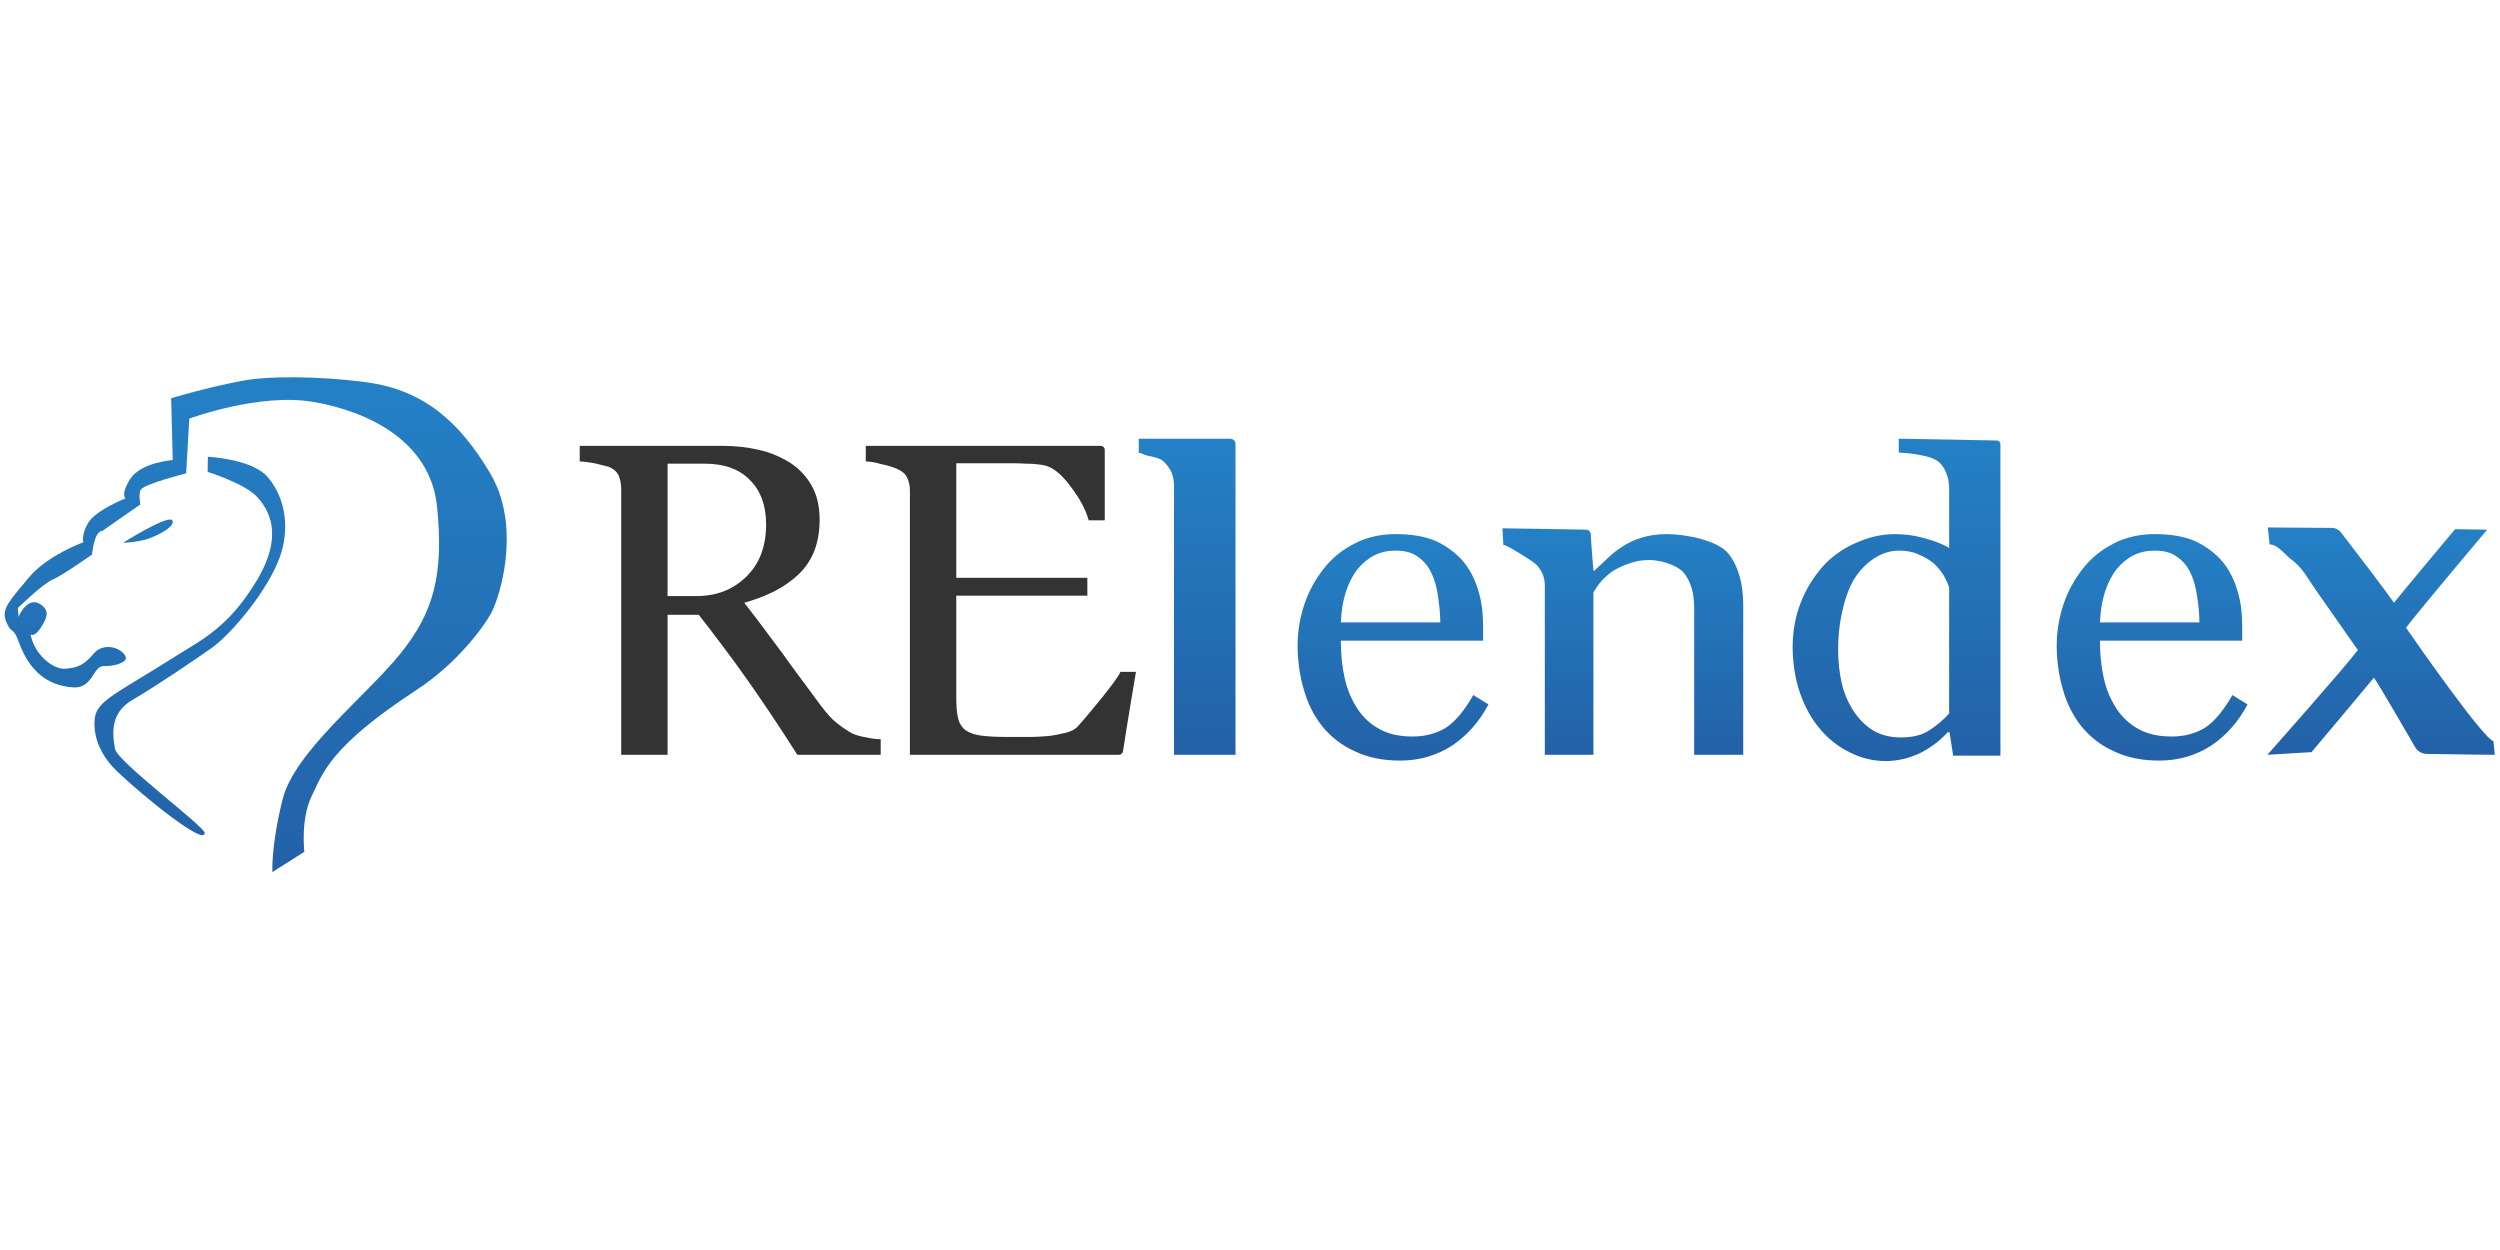<?xml version="1.0" encoding="UTF-8" standalone="no"?><!DOCTYPE svg PUBLIC "-//W3C//DTD SVG 1.1//EN" "http://www.w3.org/Graphics/SVG/1.1/DTD/svg11.dtd"><svg width="100%" height="100%" viewBox="0 0 1024 512" version="1.1" xmlns="http://www.w3.org/2000/svg" xmlns:xlink="http://www.w3.org/1999/xlink" xml:space="preserve" style="fill-rule:evenodd;clip-rule:evenodd;stroke-linejoin:round;stroke-miterlimit:2;"><title>Relendex</title><desc>We arrange short and medium term senior and mezzanine finance from £250,000 to £5 million for commercial property investments, residential investments and owner-occupied commercial properties.</desc>    <g transform="matrix(2.768,0,0,2.768,-353.684,-121.622)">        <g transform="matrix(0.466,0,0,0.466,108.943,91.73)">            <path d="M99.524,47.746l1.006,-17.365c0,0 22.202,-8.302 39.559,-5.282c17.358,3.019 37.092,12.511 39.136,33.401c2.044,20.891 -0.768,33.04 -11.69,46.54c-10.922,13.5 -33.623,31.154 -37.375,46.193c-3.751,15.04 -3.242,23.13 -3.242,23.13l10.138,-6.431c0,0 -1.225,-10.317 2.288,-17.595c3.582,-7.419 5.837,-15.832 33.464,-33.893c13.36,-8.734 22.382,-21.394 24.162,-25.504c3.518,-8.118 8.162,-27.988 -0.938,-43.257c-9.1,-15.269 -20.191,-26.361 -39.509,-28.891c-15.296,-2.003 -30.966,-1.959 -38.857,-0.49c-11.823,2.201 -22.898,5.602 -22.898,5.602l0.494,19.62c0,0 -10.163,0.773 -13.45,5.955c-3.287,5.182 -1.522,6.206 -1.522,6.206c0,0 -9.543,3.815 -11.856,7.752c-2.312,3.937 -1.558,6.187 -1.558,6.187c0,0 -11.603,4.241 -17.372,11.284c-5.768,7.043 -8.81,9.781 -7.166,13.806c1.643,4.024 1.901,1.945 3.268,4.709c1.367,2.763 4.216,15.437 18.104,16.301c6.259,0.389 6.158,-6.913 9.711,-6.777c3.552,0.135 7.729,-1.28 6.85,-3.071c-1.477,-3.013 -7.082,-4.382 -9.987,-1c-2.905,3.381 -4.752,4.662 -9.351,4.924c-3.741,0.213 -9.707,-4.641 -10.798,-10.922c0,0 1.148,1.039 3.121,-1.976c1.972,-3.015 3.253,-5.481 -0.102,-7.631c-4.066,-2.605 -6.828,3.901 -6.819,4.108l-0.281,-2.827c0,0 7.813,-7.667 11.018,-9.034c3.205,-1.367 12.577,-7.996 12.577,-7.996c0,0 0.588,-7.475 3.312,-7.521c2.672,-1.909 12.017,-8.361 12.017,-8.361c0,0 -0.692,-3.678 0.234,-4.807c1.503,-1.833 14.312,-5.087 14.312,-5.087Z" style="fill:url(#_Linear1);"/>            <path d="M106.426,42.487l-0.076,4.798c0,0 12.08,3.757 15.898,8.153c3.097,3.566 8.65,11.326 -0.246,26.253c-8.896,14.928 -17.79,19.062 -25.263,23.785c-17.611,11.13 -23.778,13.702 -25.757,18.201c-0.878,1.994 -1.941,10.579 6.695,18.791c8.637,8.212 28.012,23.803 27.724,19.437c-0.138,-2.094 -27.691,-22.575 -28.454,-26.62c-1.128,-5.971 -1.006,-11.802 5.621,-15.642c6.628,-3.84 19.702,-12.625 25.216,-16.563c6.124,-4.374 17.738,-18.109 21.548,-28.923c2.839,-8.056 2.259,-17.948 -3.877,-25.183c-4.941,-5.825 -19.029,-6.487 -19.029,-6.487Z" style="fill:url(#_Linear2);"/>            <path d="M79.498,69.8c0,0 14.324,-9.063 15.628,-7.095c1.305,1.968 -5.82,5.485 -9.055,6.225c-3.702,0.847 -6.573,0.87 -6.573,0.87Z" style="fill:url(#_Linear3);"/>        </g>        <g transform="matrix(3.642,0,0,2.199,-169.842,-281.864)">            <g transform="matrix(18.116,0,0,30,104.404,198.952)">                <path d="M0.723,0l-0.187,0c-0.041,-0.065 -0.079,-0.121 -0.112,-0.168c-0.033,-0.047 -0.07,-0.096 -0.109,-0.146l-0.07,0l0,0.314l-0.104,0l0,-0.595c0,-0.012 -0.002,-0.022 -0.005,-0.03c-0.004,-0.009 -0.011,-0.016 -0.023,-0.021c-0.008,-0.002 -0.019,-0.005 -0.032,-0.008c-0.013,-0.002 -0.024,-0.004 -0.033,-0.004l0,-0.035l0.32,0c0.029,0 0.056,0.003 0.082,0.009c0.026,0.006 0.049,0.016 0.07,0.029c0.02,0.013 0.036,0.03 0.048,0.051c0.012,0.021 0.018,0.047 0.018,0.076c0,0.027 -0.004,0.05 -0.012,0.071c-0.008,0.02 -0.02,0.038 -0.036,0.053c-0.015,0.014 -0.032,0.026 -0.053,0.037c-0.02,0.01 -0.043,0.019 -0.068,0.026c0.035,0.045 0.063,0.083 0.086,0.114c0.022,0.031 0.05,0.068 0.083,0.113c0.014,0.019 0.027,0.034 0.039,0.043c0.011,0.009 0.023,0.017 0.034,0.023c0.009,0.004 0.019,0.007 0.032,0.009c0.013,0.003 0.023,0.004 0.032,0.004l0,0.035Zm-0.257,-0.517c0,-0.042 -0.012,-0.075 -0.036,-0.099c-0.024,-0.025 -0.058,-0.037 -0.102,-0.037l-0.083,0l0,0.297l0.064,0c0.045,0 0.082,-0.014 0.112,-0.043c0.03,-0.029 0.045,-0.068 0.045,-0.118Z" style="fill:rgb(51,51,51);fill-rule:nonzero;"/>            </g>            <g transform="matrix(18.116,0,0,30,116.134,198.952)">                <path d="M0.648,-0.186c0,0 -0.024,0.142 -0.029,0.178c-0.001,0.005 -0.005,0.008 -0.01,0.008l-0.468,0l0,-0.592c0,-0.011 -0.002,-0.021 -0.006,-0.029c-0.003,-0.008 -0.011,-0.015 -0.022,-0.02c-0.009,-0.004 -0.021,-0.008 -0.036,-0.011c-0.014,-0.004 -0.026,-0.006 -0.035,-0.006l0,-0.035l0.527,0c0.005,0 0.009,0.004 0.009,0.009l0,0.158l-0.036,0c-0.007,-0.025 -0.021,-0.051 -0.043,-0.079c-0.021,-0.028 -0.042,-0.043 -0.061,-0.045c-0.011,-0.002 -0.023,-0.003 -0.037,-0.003c-0.014,-0.001 -0.03,-0.001 -0.047,-0.001l-0.109,0l0,0.257l0.294,0l0,0.04l-0.294,0l0,0.226c0,0.02 0.001,0.037 0.004,0.049c0.003,0.012 0.009,0.021 0.017,0.027c0.009,0.006 0.02,0.01 0.035,0.012c0.014,0.002 0.035,0.003 0.062,0.003l0.043,0c0.017,0 0.032,-0.001 0.044,-0.002c0.013,-0.001 0.025,-0.004 0.039,-0.007c0.013,-0.003 0.022,-0.008 0.028,-0.014c0.015,-0.016 0.092,-0.108 0.096,-0.123l0.035,0Z" style="fill:rgb(51,51,51);fill-rule:nonzero;"/>            </g>            <g transform="matrix(18.116,0,0,30,127.969,198.952)">                <path d="M0.218,0l-0.138,0l0,-0.604c0,-0.011 -0.002,-0.022 -0.007,-0.033c-0.006,-0.01 -0.012,-0.018 -0.02,-0.024c-0.006,-0.004 -0.017,-0.007 -0.032,-0.01c-0.016,-0.004 -0.011,-0.006 -0.02,-0.006l0,-0.032l0.205,0c0.004,0 0.007,0.002 0.009,0.004c0.002,0.002 0.003,0.005 0.003,0.008l0,0.697Z" style="fill:url(#_Linear4);fill-rule:nonzero;"/>            </g>            <g transform="matrix(18.116,0,0,30,133.807,198.952)">                <path d="M0.463,-0.113c-0.02,0.038 -0.047,0.069 -0.081,0.092c-0.034,0.022 -0.073,0.034 -0.117,0.034c-0.039,0 -0.073,-0.007 -0.102,-0.021c-0.029,-0.013 -0.053,-0.032 -0.072,-0.055c-0.019,-0.024 -0.033,-0.051 -0.042,-0.083c-0.009,-0.031 -0.014,-0.064 -0.014,-0.099c0,-0.031 0.005,-0.062 0.015,-0.092c0.01,-0.03 0.025,-0.057 0.044,-0.081c0.018,-0.023 0.041,-0.042 0.069,-0.056c0.027,-0.014 0.058,-0.021 0.092,-0.021c0.036,0 0.066,0.005 0.091,0.016c0.025,0.012 0.045,0.027 0.061,0.046c0.015,0.018 0.026,0.04 0.033,0.064c0.008,0.025 0.011,0.052 0.011,0.081l0,0.032l-0.319,0c0,0.032 0.003,0.06 0.009,0.086c0.006,0.026 0.016,0.048 0.029,0.068c0.013,0.019 0.029,0.034 0.05,0.045c0.02,0.011 0.045,0.016 0.073,0.016c0.029,0 0.054,-0.007 0.075,-0.02c0.021,-0.014 0.041,-0.038 0.061,-0.073l0.034,0.021Zm-0.108,-0.184c0,-0.018 -0.002,-0.038 -0.005,-0.058c-0.003,-0.021 -0.008,-0.039 -0.015,-0.053c-0.007,-0.015 -0.017,-0.027 -0.03,-0.036c-0.013,-0.01 -0.03,-0.014 -0.051,-0.014c-0.034,0 -0.062,0.014 -0.085,0.042c-0.022,0.029 -0.035,0.068 -0.037,0.119l0.223,0Z" style="fill:url(#_Linear5);fill-rule:nonzero;"/>            </g>            <g transform="matrix(18.116,0,0,30,142.891,198.952)">                <path d="M0.533,0l-0.11,0l0,-0.33c0,-0.034 -0.008,-0.06 -0.024,-0.079c-0.016,-0.018 -0.054,-0.028 -0.077,-0.028c-0.017,0 -0.033,0.003 -0.048,0.009c-0.014,0.005 -0.027,0.011 -0.038,0.019c-0.01,0.008 -0.019,0.016 -0.025,0.024c-0.007,0.009 -0.011,0.016 -0.014,0.021l0,0.364l-0.109,0l0,-0.379c0,-0.011 -0.002,-0.022 -0.007,-0.031c-0.005,-0.009 -0.011,-0.017 -0.02,-0.023c-0.006,-0.004 -0.056,-0.037 -0.066,-0.038l-0.002,-0.037c0,0 0.148,0.002 0.187,0.003c0.006,0 0.01,0.004 0.011,0.009c0.001,0.024 0.006,0.083 0.006,0.083l0.002,0c0.008,-0.007 0.018,-0.017 0.03,-0.028c0.011,-0.011 0.022,-0.019 0.033,-0.026c0.012,-0.008 0.026,-0.015 0.043,-0.02c0.016,-0.005 0.035,-0.008 0.056,-0.008c0.046,0 0.116,0.015 0.139,0.044c0.022,0.028 0.033,0.067 0.033,0.115l0,0.336Z" style="fill:url(#_Linear6);fill-rule:nonzero;"/>            </g>            <g transform="matrix(18.116,0,0,30,153.921,198.952)">                <path d="M0.501,0.002l-0.106,0l-0.008,-0.052l-0.004,-0.001c-0.017,0.019 -0.038,0.035 -0.062,0.047c-0.025,0.012 -0.051,0.018 -0.077,0.018c-0.028,0 -0.054,-0.006 -0.08,-0.019c-0.025,-0.012 -0.047,-0.029 -0.066,-0.051c-0.02,-0.023 -0.035,-0.05 -0.046,-0.081c-0.011,-0.032 -0.017,-0.067 -0.017,-0.105c0,-0.035 0.006,-0.068 0.018,-0.099c0.012,-0.031 0.029,-0.058 0.05,-0.082c0.02,-0.022 0.044,-0.039 0.073,-0.052c0.029,-0.013 0.058,-0.02 0.088,-0.02c0.023,0 0.045,0.003 0.066,0.009c0.022,0.006 0.041,0.013 0.056,0.022l0,-0.132c0,-0.013 -0.002,-0.026 -0.007,-0.037c-0.004,-0.011 -0.011,-0.02 -0.019,-0.026c-0.009,-0.006 -0.021,-0.01 -0.037,-0.013c-0.015,-0.003 -0.032,-0.005 -0.05,-0.006l0,-0.031c0,0 0.18,0.003 0.22,0.004c0.004,0 0.008,0.004 0.008,0.008l0,0.699Zm-0.115,-0.095l0,-0.282c-0.002,-0.008 -0.007,-0.018 -0.012,-0.027c-0.006,-0.01 -0.014,-0.019 -0.022,-0.027c-0.01,-0.008 -0.021,-0.015 -0.034,-0.02c-0.012,-0.006 -0.027,-0.009 -0.044,-0.009c-0.02,0 -0.038,0.006 -0.054,0.016c-0.016,0.01 -0.031,0.024 -0.044,0.043c-0.012,0.018 -0.021,0.041 -0.028,0.07c-0.007,0.028 -0.011,0.059 -0.011,0.093c0,0.028 0.003,0.052 0.008,0.075c0.005,0.022 0.014,0.043 0.026,0.062c0.012,0.018 0.026,0.033 0.044,0.044c0.018,0.011 0.039,0.016 0.063,0.016c0.026,0 0.048,-0.005 0.065,-0.017c0.017,-0.011 0.032,-0.024 0.043,-0.037Z" style="fill:url(#_Linear7);fill-rule:nonzero;"/>            </g>            <g transform="matrix(18.116,0,0,30,164.65,198.952)">                <path d="M0.463,-0.113c-0.02,0.038 -0.047,0.069 -0.081,0.092c-0.034,0.022 -0.073,0.034 -0.117,0.034c-0.039,0 -0.073,-0.007 -0.102,-0.021c-0.029,-0.013 -0.053,-0.032 -0.072,-0.055c-0.019,-0.024 -0.033,-0.051 -0.042,-0.083c-0.009,-0.031 -0.014,-0.064 -0.014,-0.099c0,-0.031 0.005,-0.062 0.015,-0.092c0.01,-0.03 0.025,-0.057 0.044,-0.081c0.018,-0.023 0.041,-0.042 0.069,-0.056c0.027,-0.014 0.058,-0.021 0.092,-0.021c0.036,0 0.066,0.005 0.091,0.016c0.025,0.012 0.045,0.027 0.061,0.046c0.015,0.018 0.026,0.04 0.033,0.064c0.008,0.025 0.011,0.052 0.011,0.081l0,0.032l-0.319,0c0,0.032 0.003,0.06 0.009,0.086c0.006,0.026 0.016,0.048 0.029,0.068c0.013,0.019 0.029,0.034 0.05,0.045c0.02,0.011 0.045,0.016 0.073,0.016c0.029,0 0.054,-0.007 0.075,-0.02c0.021,-0.014 0.041,-0.038 0.061,-0.073l0.034,0.021Zm-0.108,-0.184c0,-0.018 -0.002,-0.038 -0.005,-0.058c-0.003,-0.021 -0.008,-0.039 -0.015,-0.053c-0.007,-0.015 -0.017,-0.027 -0.03,-0.036c-0.013,-0.01 -0.03,-0.014 -0.051,-0.014c-0.034,0 -0.062,0.014 -0.085,0.042c-0.022,0.029 -0.035,0.068 -0.037,0.119l0.223,0Z" style="fill:url(#_Linear8);fill-rule:nonzero;"/>            </g>            <g transform="matrix(18.116,0,0,30,173.734,198.952)">                <path d="M0.516,0c0,0 -0.109,-0.001 -0.152,-0.002c-0.011,0 -0.022,-0.006 -0.027,-0.016c-0.022,-0.037 -0.076,-0.132 -0.092,-0.155c-0.017,0.021 -0.14,0.167 -0.14,0.167l-0.099,0.006c0,0 0.174,-0.196 0.203,-0.235c-0.017,-0.024 -0.037,-0.053 -0.061,-0.087c-0.024,-0.034 -0.044,-0.063 -0.059,-0.086c-0.009,-0.012 -0.018,-0.022 -0.029,-0.03c-0.011,-0.007 -0.03,-0.034 -0.049,-0.034l-0.004,-0.038c0,0 0.108,0.001 0.144,0.001c0.008,0 0.015,0.004 0.02,0.01c0.025,0.032 0.104,0.136 0.119,0.158c0.012,-0.016 0.137,-0.165 0.137,-0.165l0.072,0.001c0,0 -0.156,0.185 -0.182,0.22c0.029,0.042 0.176,0.252 0.196,0.254l0.003,0.031Z" style="fill:url(#_Linear9);fill-rule:nonzero;"/>            </g>        </g>    </g>    <defs>        <linearGradient id="_Linear1" x1="0" y1="0" x2="1" y2="0" gradientUnits="userSpaceOnUse" gradientTransform="matrix(9.10945e-15,-148.769,148.769,9.10945e-15,134.436,168.868)"><stop offset="0" style="stop-color:rgb(35,98,168);stop-opacity:1"/><stop offset="1" style="stop-color:rgb(36,128,197);stop-opacity:1"/></linearGradient>        <linearGradient id="_Linear2" x1="0" y1="0" x2="1" y2="0" gradientUnits="userSpaceOnUse" gradientTransform="matrix(9.10945e-15,-148.769,148.769,9.10945e-15,134.436,168.868)"><stop offset="0" style="stop-color:rgb(35,98,168);stop-opacity:1"/><stop offset="1" style="stop-color:rgb(36,128,197);stop-opacity:1"/></linearGradient>        <linearGradient id="_Linear3" x1="0" y1="0" x2="1" y2="0" gradientUnits="userSpaceOnUse" gradientTransform="matrix(9.10945e-15,-148.769,148.769,9.10945e-15,134.436,168.868)"><stop offset="0" style="stop-color:rgb(35,98,168);stop-opacity:1"/><stop offset="1" style="stop-color:rgb(36,128,197);stop-opacity:1"/></linearGradient>        <linearGradient id="_Linear4" x1="0" y1="0" x2="1" y2="0" gradientUnits="userSpaceOnUse" gradientTransform="matrix(1.24121e-17,-0.671,0.203,4.10786e-17,0.127,-0.025)"><stop offset="0" style="stop-color:rgb(35,98,168);stop-opacity:1"/><stop offset="1" style="stop-color:rgb(36,128,197);stop-opacity:1"/></linearGradient>        <linearGradient id="_Linear5" x1="0" y1="0" x2="1" y2="0" gradientUnits="userSpaceOnUse" gradientTransform="matrix(2.4439e-17,-0.481,0.399,2.94411e-17,0.283,-0.005)"><stop offset="0" style="stop-color:rgb(35,98,168);stop-opacity:1"/><stop offset="1" style="stop-color:rgb(36,128,197);stop-opacity:1"/></linearGradient>        <linearGradient id="_Linear6" x1="0" y1="0" x2="1" y2="0" gradientUnits="userSpaceOnUse" gradientTransform="matrix(3.08647e-17,-0.481,0.504,2.94447e-17,0.307,-0.018)"><stop offset="0" style="stop-color:rgb(35,98,168);stop-opacity:1"/><stop offset="1" style="stop-color:rgb(36,128,197);stop-opacity:1"/></linearGradient>        <linearGradient id="_Linear7" x1="0" y1="0" x2="1" y2="0" gradientUnits="userSpaceOnUse" gradientTransform="matrix(2.66052e-17,-0.684,0.434,4.18713e-17,0.305,-0.012)"><stop offset="0" style="stop-color:rgb(35,98,168);stop-opacity:1"/><stop offset="1" style="stop-color:rgb(36,128,197);stop-opacity:1"/></linearGradient>        <linearGradient id="_Linear8" x1="0" y1="0" x2="1" y2="0" gradientUnits="userSpaceOnUse" gradientTransform="matrix(2.4439e-17,-0.481,0.399,2.94411e-17,0.283,-0.005)"><stop offset="0" style="stop-color:rgb(35,98,168);stop-opacity:1"/><stop offset="1" style="stop-color:rgb(36,128,197);stop-opacity:1"/></linearGradient>        <linearGradient id="_Linear9" x1="0" y1="0" x2="1" y2="0" gradientUnits="userSpaceOnUse" gradientTransform="matrix(2.91554e-17,-0.483,0.476,2.95488e-17,0.302,-0.018)"><stop offset="0" style="stop-color:rgb(35,98,168);stop-opacity:1"/><stop offset="1" style="stop-color:rgb(36,128,197);stop-opacity:1"/></linearGradient>    </defs></svg>